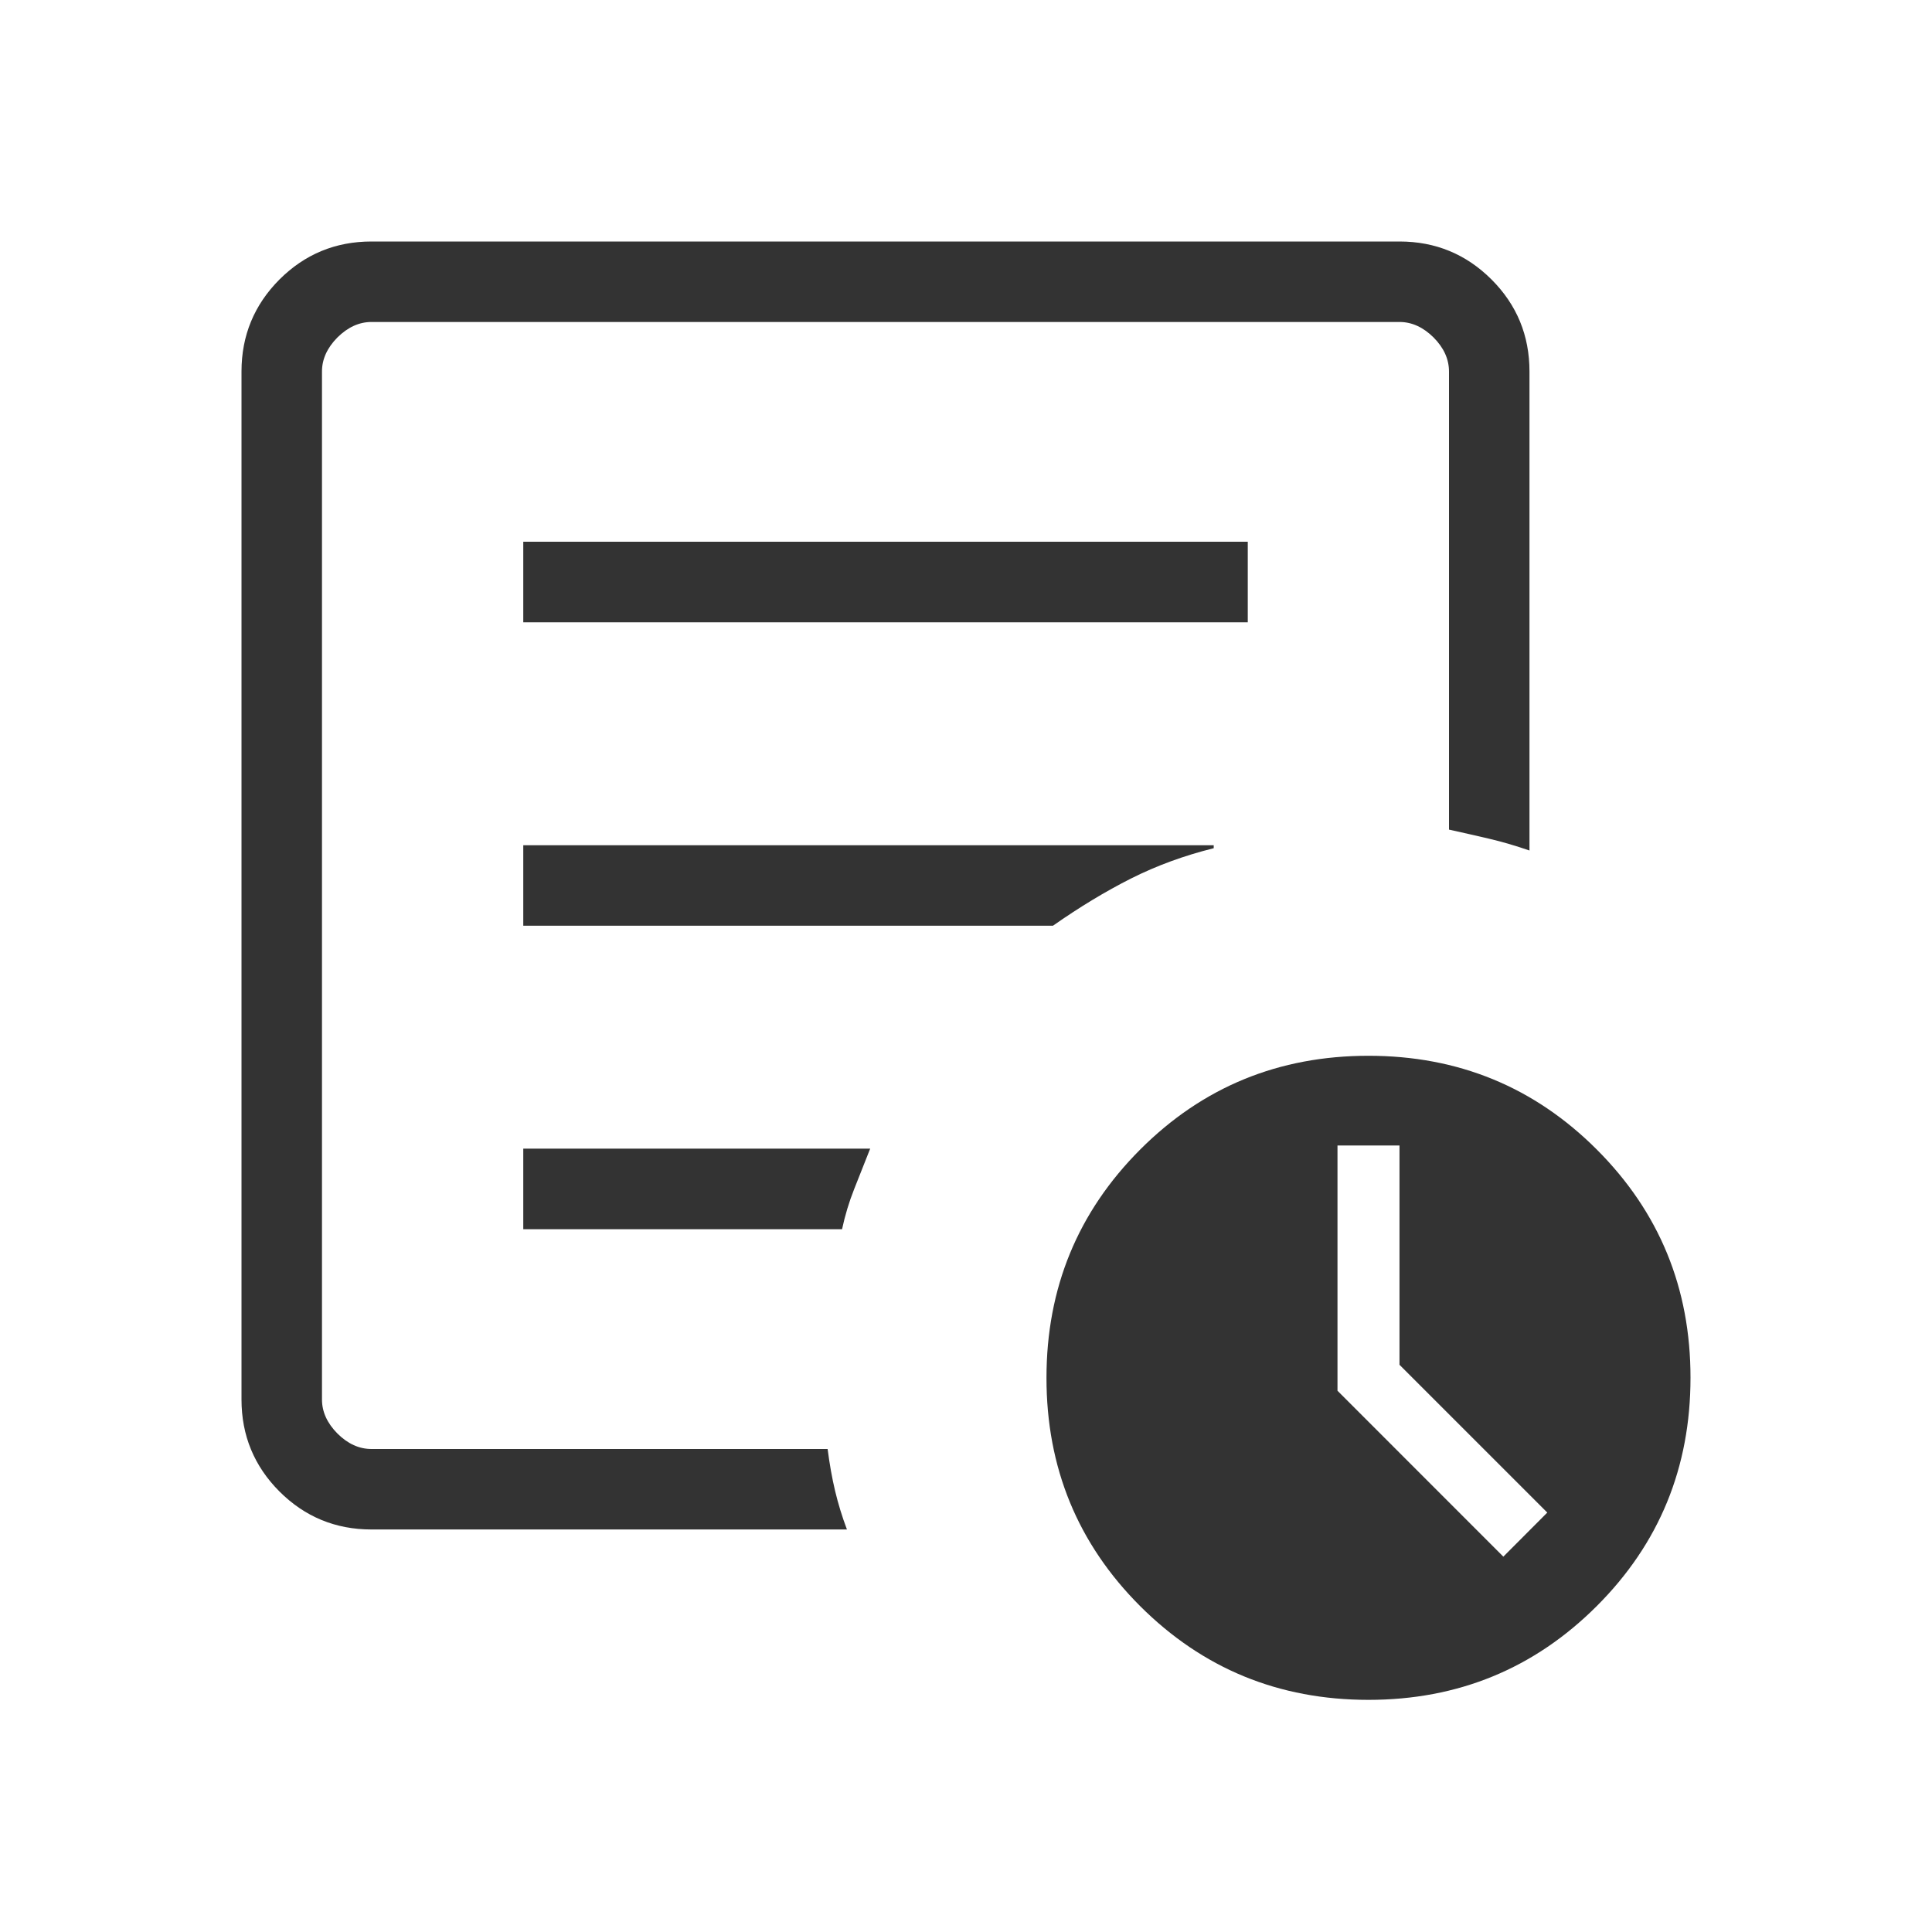 <svg width="32" height="32" viewBox="0 0 32 32" fill="none" xmlns="http://www.w3.org/2000/svg">
<path d="M24.9 25.783L25.628 25.053L23.18 22.605V18.973H22.153V23.035L24.9 25.783ZM6.153 25.333C5.558 25.333 5.05 25.124 4.629 24.704C4.21 24.284 4 23.776 4 23.18V6.153C4 5.558 4.21 5.05 4.629 4.629C5.049 4.21 5.557 4 6.153 4H23.18C23.776 4 24.284 4.21 24.704 4.629C25.124 5.049 25.333 5.557 25.333 6.153V14.087C25.1 14.007 24.876 13.941 24.661 13.891C24.448 13.841 24.228 13.791 24 13.741V6.155C24 5.949 23.915 5.761 23.744 5.589C23.572 5.419 23.384 5.333 23.18 5.333H6.153C5.949 5.333 5.761 5.419 5.589 5.589C5.419 5.761 5.333 5.949 5.333 6.153V23.18C5.333 23.384 5.419 23.572 5.589 23.744C5.761 23.915 5.949 24 6.153 24H13.708C13.74 24.249 13.781 24.48 13.832 24.695C13.883 24.908 13.948 25.121 14.028 25.333H6.153ZM5.333 22.667V24V5.333V13.741V13.641V22.667ZM8.667 20.36H13.947C13.996 20.132 14.062 19.911 14.147 19.697L14.413 19.025H8.667V20.359V20.36ZM8.667 15.333H17.44C17.878 15.026 18.309 14.765 18.733 14.551C19.159 14.337 19.616 14.17 20.103 14.049V14H8.667V15.333ZM8.667 10.307H20.667V8.973H8.667V10.307ZM22.667 28.155C21.181 28.155 19.921 27.637 18.885 26.603C17.85 25.568 17.332 24.307 17.333 22.82C17.333 21.336 17.851 20.076 18.885 19.04C19.92 18.004 21.18 17.487 22.667 17.487C24.152 17.487 25.412 18.004 26.448 19.04C27.484 20.076 28.001 21.336 28 22.82C28 24.306 27.483 25.567 26.448 26.601C25.412 27.636 24.151 28.155 22.667 28.155Z" fill="#333333"/>
</svg>
